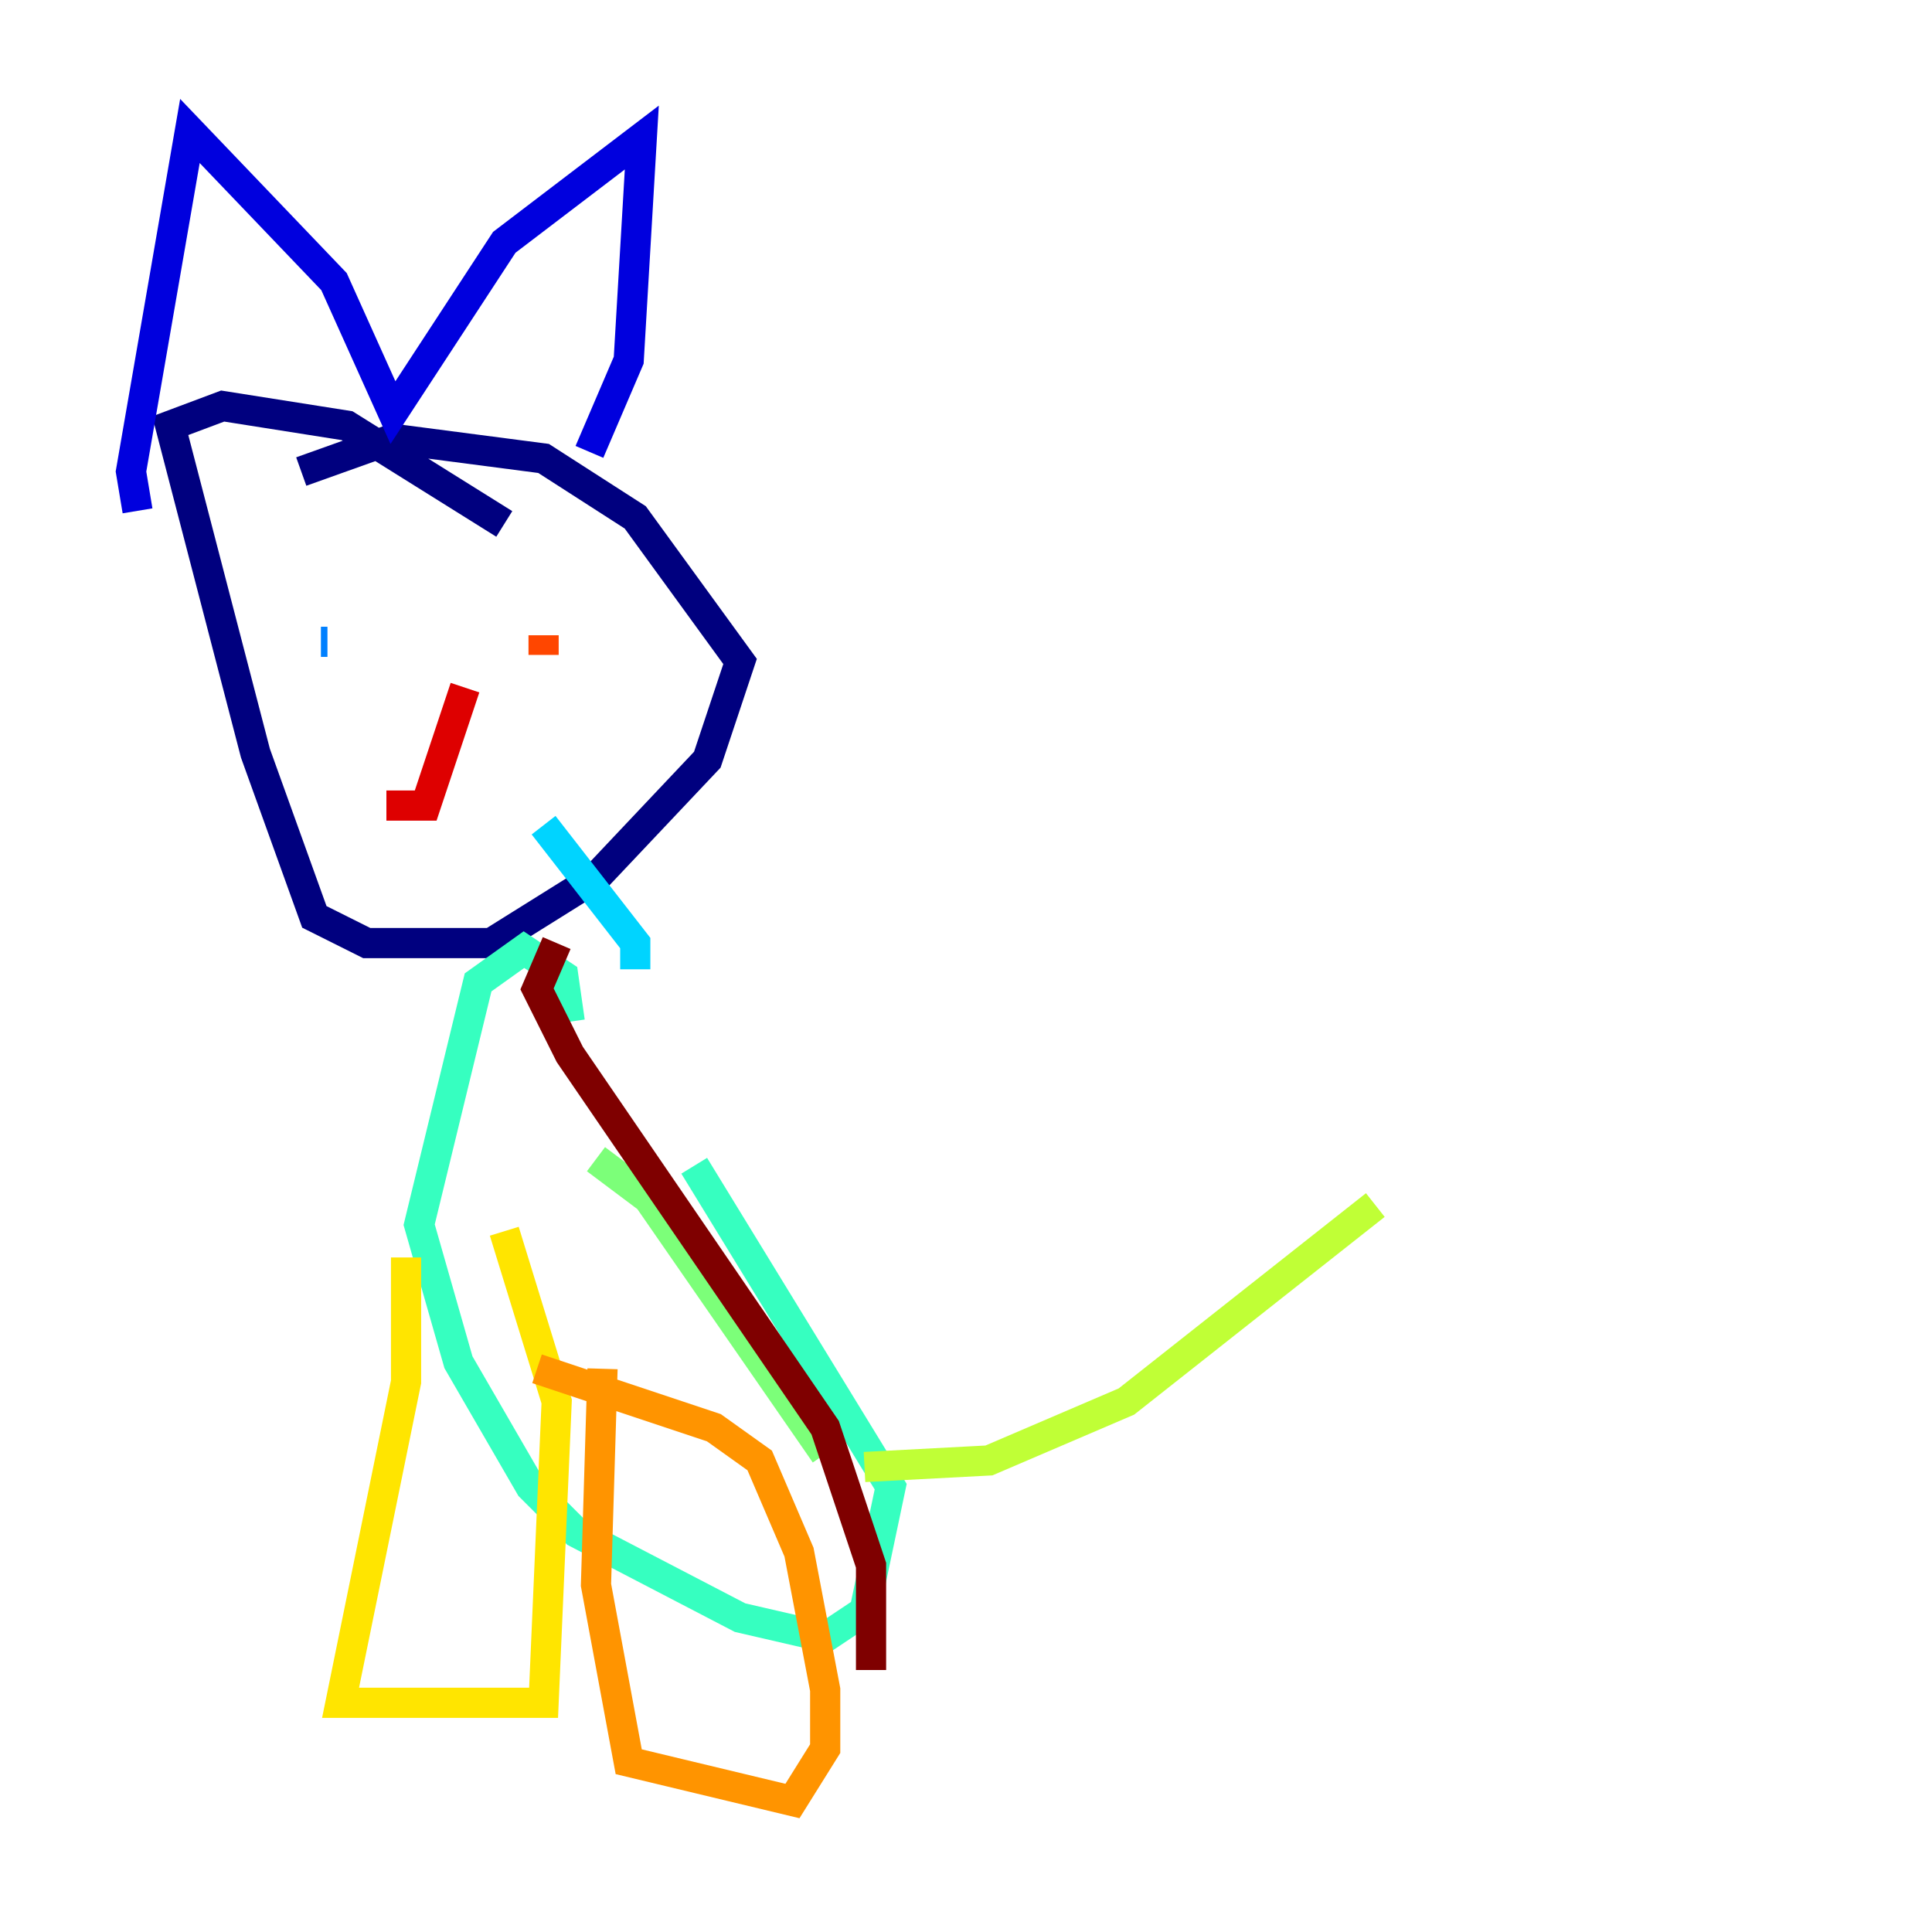 <?xml version="1.0" encoding="utf-8" ?>
<svg baseProfile="tiny" height="128" version="1.2" viewBox="0,0,128,128" width="128" xmlns="http://www.w3.org/2000/svg" xmlns:ev="http://www.w3.org/2001/xml-events" xmlns:xlink="http://www.w3.org/1999/xlink"><defs /><polyline fill="none" points="19.959,31.241 26.034,29.071 36.014,30.373 42.088,34.278 49.031,43.824 46.861,50.332 39.485,58.142 32.542,62.481 24.298,62.481 20.827,60.746 16.922,49.898 11.281,28.203 14.752,26.902 22.997,28.203 33.41,34.712" stroke="#00007f" stroke-width="2" /><polyline fill="none" points="39.051,29.939 41.654,23.864 42.522,9.112 33.41,16.054 26.034,27.336 22.129,18.658 12.583,8.678 8.678,31.241 9.112,33.844" stroke="#0000de" stroke-width="2" /><polyline fill="none" points="36.014,41.22 36.014,41.22" stroke="#0028ff" stroke-width="2" /><polyline fill="none" points="21.695,42.522 21.261,42.522" stroke="#0080ff" stroke-width="2" /><polyline fill="none" points="36.014,54.671 42.088,62.481 42.088,64.217" stroke="#00d4ff" stroke-width="2" /><polyline fill="none" points="45.993,77.234 59.01,98.495 57.275,106.739 54.671,108.475 49.031,107.173 38.183,101.532 35.146,98.495 30.373,90.251 27.77,81.139 31.675,65.085 34.712,62.915 37.315,64.651 37.749,67.688" stroke="#36ffc0" stroke-width="2" /><polyline fill="none" points="39.485,76.8 42.956,79.403 54.671,96.325" stroke="#7cff79" stroke-width="2" /><polyline fill="none" points="57.275,97.193 65.519,96.759 74.63,92.854 91.119,79.837" stroke="#c0ff36" stroke-width="2" /><polyline fill="none" points="33.41,81.573 36.881,92.854 36.014,112.814 22.563,112.814 26.902,91.552 26.902,83.308" stroke="#ffe500" stroke-width="2" /><polyline fill="none" points="39.919,90.685 39.485,105.003 41.654,116.719 52.502,119.322 54.671,115.851 54.671,111.946 52.936,102.834 50.332,96.759 47.295,94.59 35.58,90.685" stroke="#ff9400" stroke-width="2" /><polyline fill="none" points="36.014,42.088 36.014,43.39" stroke="#ff4600" stroke-width="2" /><polyline fill="none" points="30.807,45.559 28.203,53.37 25.6,53.37" stroke="#de0000" stroke-width="2" /><polyline fill="none" points="36.881,62.481 35.58,65.519 37.749,69.858 54.671,94.59 57.709,103.702 57.709,110.644" stroke="#7f0000" stroke-width="2" /></svg>